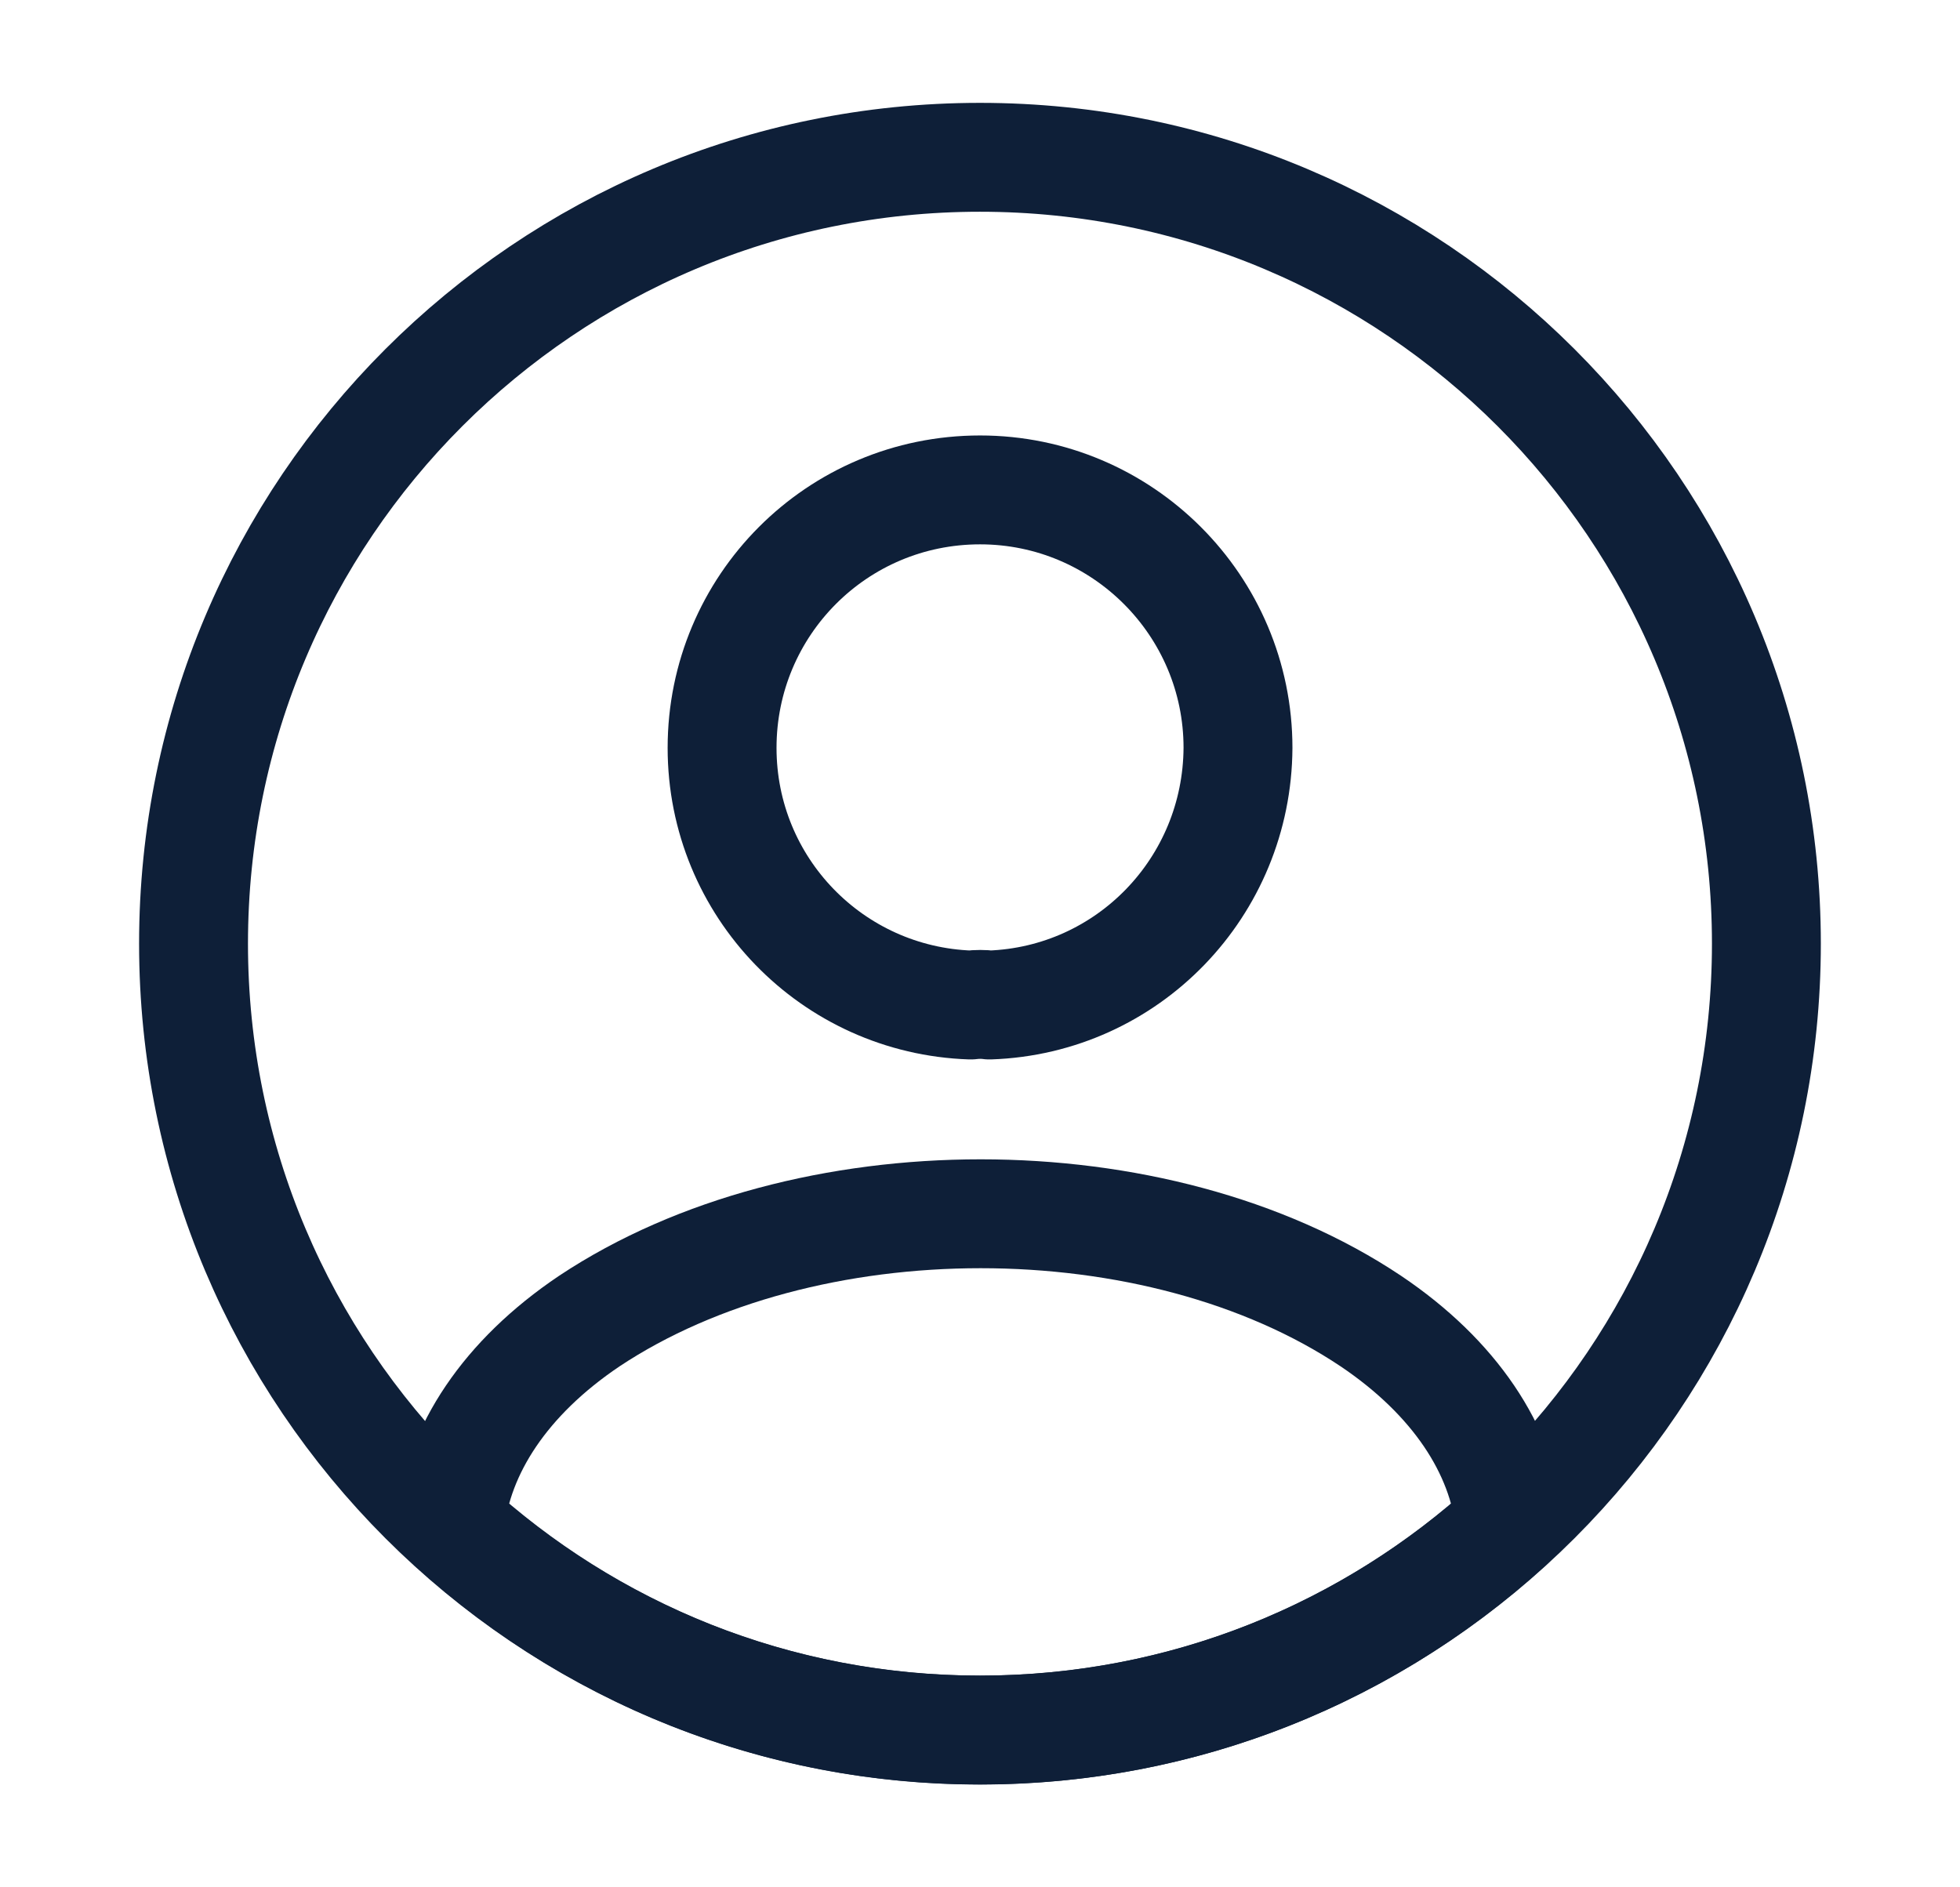 <svg width="27" height="26" viewBox="0 0 27 26" fill="none" xmlns="http://www.w3.org/2000/svg">
<path d="M13.631 13.845C13.555 13.834 13.457 13.834 13.371 13.845C11.464 13.78 9.947 12.22 9.947 10.303C9.947 8.342 11.529 6.749 13.501 6.749C15.461 6.749 17.054 8.342 17.054 10.303C17.043 12.22 15.537 13.78 13.631 13.845Z" stroke="#0E1F38" stroke-width="1.5" stroke-linecap="round" stroke-linejoin="round"/>
<path d="M20.803 20.995C18.874 22.761 16.318 23.833 13.501 23.833C10.684 23.833 8.128 22.761 6.199 20.995C6.308 19.977 6.958 18.98 8.117 18.2C11.085 16.228 15.938 16.228 18.885 18.2C20.044 18.98 20.694 19.977 20.803 20.995Z" stroke="#0E1F38" stroke-width="1.5" stroke-linecap="round" stroke-linejoin="round"/>
<path d="M13.499 23.834C19.482 23.834 24.333 18.983 24.333 13C24.333 7.017 19.482 2.167 13.499 2.167C7.516 2.167 2.666 7.017 2.666 13C2.666 18.983 7.516 23.834 13.499 23.834Z" stroke="#0E1F38" stroke-width="1.5" stroke-linecap="round" stroke-linejoin="round"/>
</svg>
